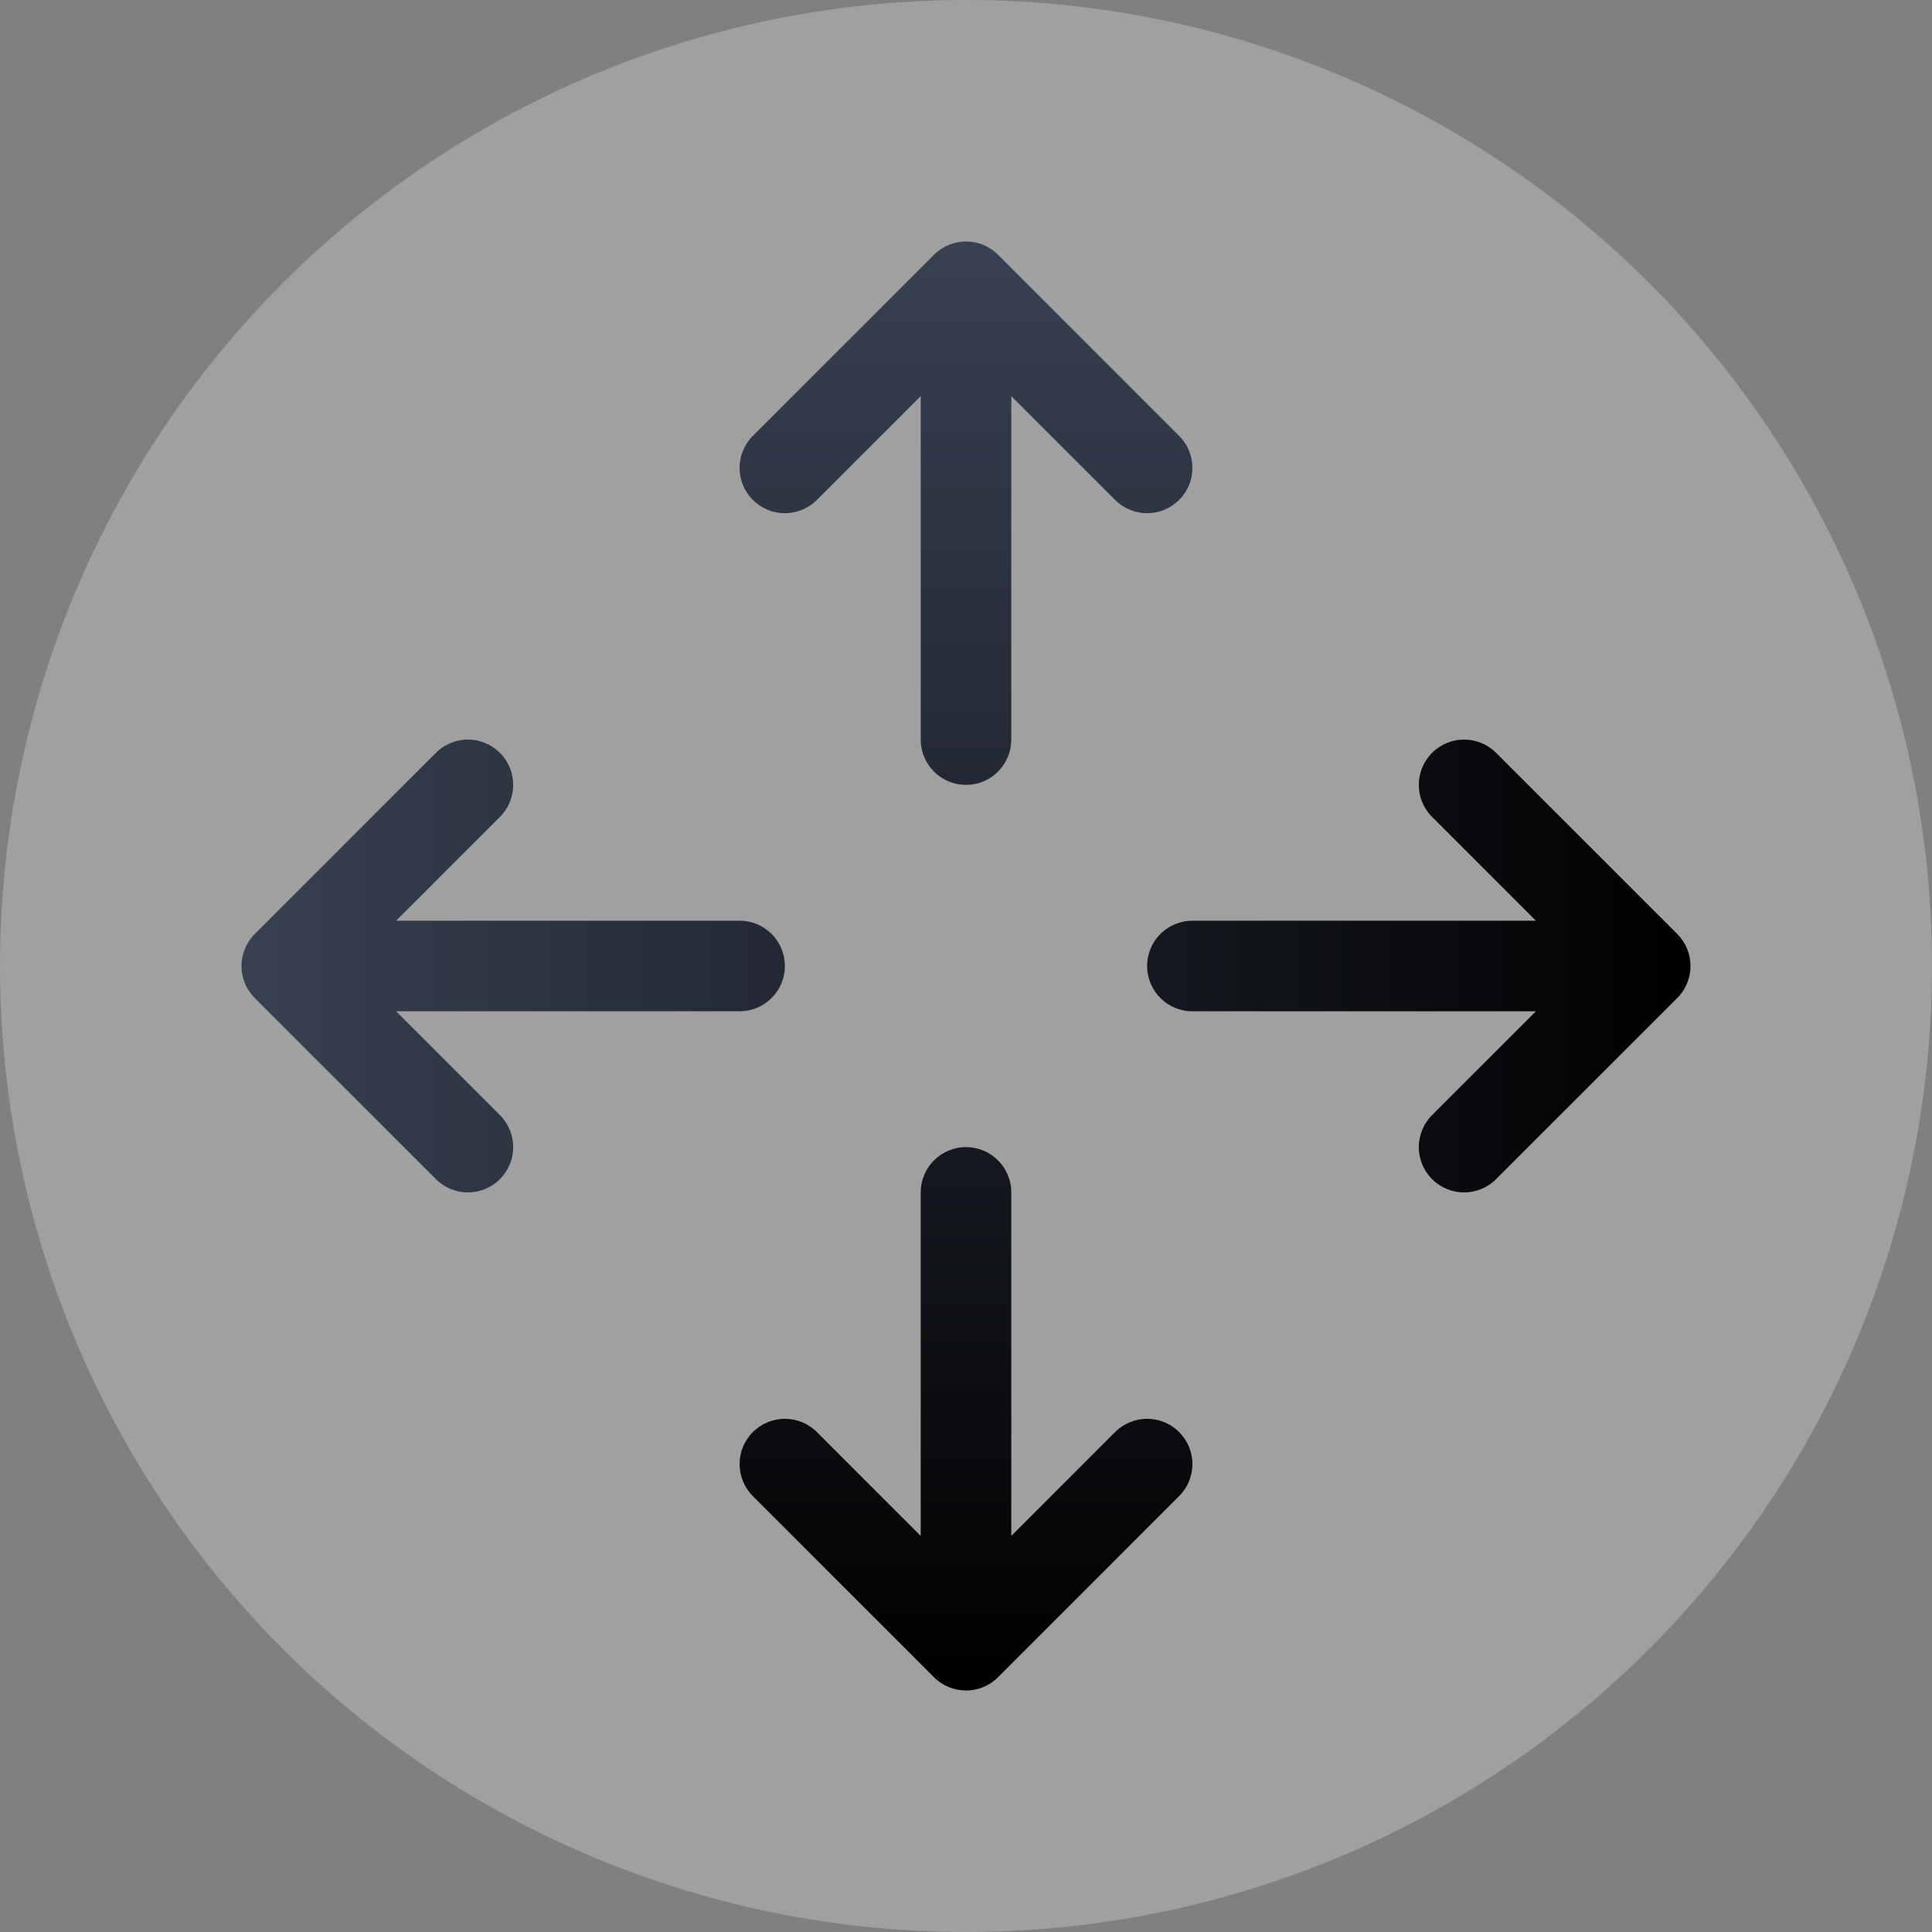 <svg width="96" height="96" viewBox="0 0 96 96" fill="none" xmlns="http://www.w3.org/2000/svg">
<rect x="0" y="0" width="96" height="96" fill="#808080" stroke="none"/>
<circle cx="48" cy="48" r="48" fill="white" fill-opacity="0.25"/>
<path fill-rule="evenodd" clip-rule="evenodd" d="M46.409 12.659C47.288 11.78 48.712 11.78 49.591 12.659L58.591 21.659C59.47 22.538 59.47 23.962 58.591 24.841C57.712 25.72 56.288 25.72 55.409 24.841L50.25 19.682V36.75C50.25 37.993 49.243 39 48 39C46.757 39 45.75 37.993 45.75 36.75V19.682L40.591 24.841C39.712 25.72 38.288 25.72 37.409 24.841C36.53 23.962 36.53 22.538 37.409 21.659L46.409 12.659ZM48 57C49.243 57 50.25 58.007 50.25 59.25V76.318L55.409 71.159C56.288 70.28 57.712 70.28 58.591 71.159C59.47 72.038 59.47 73.462 58.591 74.341L49.591 83.341C48.712 84.22 47.288 84.22 46.409 83.341L37.409 74.341C36.53 73.462 36.53 72.038 37.409 71.159C38.288 70.28 39.712 70.28 40.591 71.159L45.75 76.318V59.25C45.75 58.007 46.757 57 48 57Z" fill="url(#paint0_linear_298_37388)"/>
<path fill-rule="evenodd" clip-rule="evenodd" d="M12.659 49.591C11.78 48.712 11.78 47.288 12.659 46.409L21.659 37.409C22.538 36.53 23.962 36.53 24.841 37.409C25.72 38.288 25.72 39.712 24.841 40.591L19.682 45.75H36.75C37.993 45.75 39 46.757 39 48C39 49.243 37.993 50.25 36.75 50.25H19.682L24.841 55.409C25.72 56.288 25.72 57.712 24.841 58.591C23.962 59.47 22.538 59.47 21.659 58.591L12.659 49.591ZM57 48C57 46.757 58.007 45.75 59.25 45.75H76.318L71.159 40.591C70.28 39.712 70.28 38.288 71.159 37.409C72.038 36.53 73.462 36.53 74.341 37.409L83.341 46.409C84.22 47.288 84.22 48.712 83.341 49.591L74.341 58.591C73.462 59.47 72.038 59.47 71.159 58.591C70.28 57.712 70.28 56.288 71.159 55.409L76.318 50.25H59.25C58.007 50.25 57 49.243 57 48Z" fill="url(#paint1_linear_298_37388)"/>
<defs>
<linearGradient id="paint0_linear_298_37388" x1="48" y1="12" x2="48" y2="84" gradientUnits="userSpaceOnUse">
<stop stop-color="#384152"/>
<stop offset="1"/>
</linearGradient>
<linearGradient id="paint1_linear_298_37388" x1="12" y1="48" x2="84" y2="48" gradientUnits="userSpaceOnUse">
<stop stop-color="#384152"/>
<stop offset="1"/>
</linearGradient>
</defs>
</svg>
